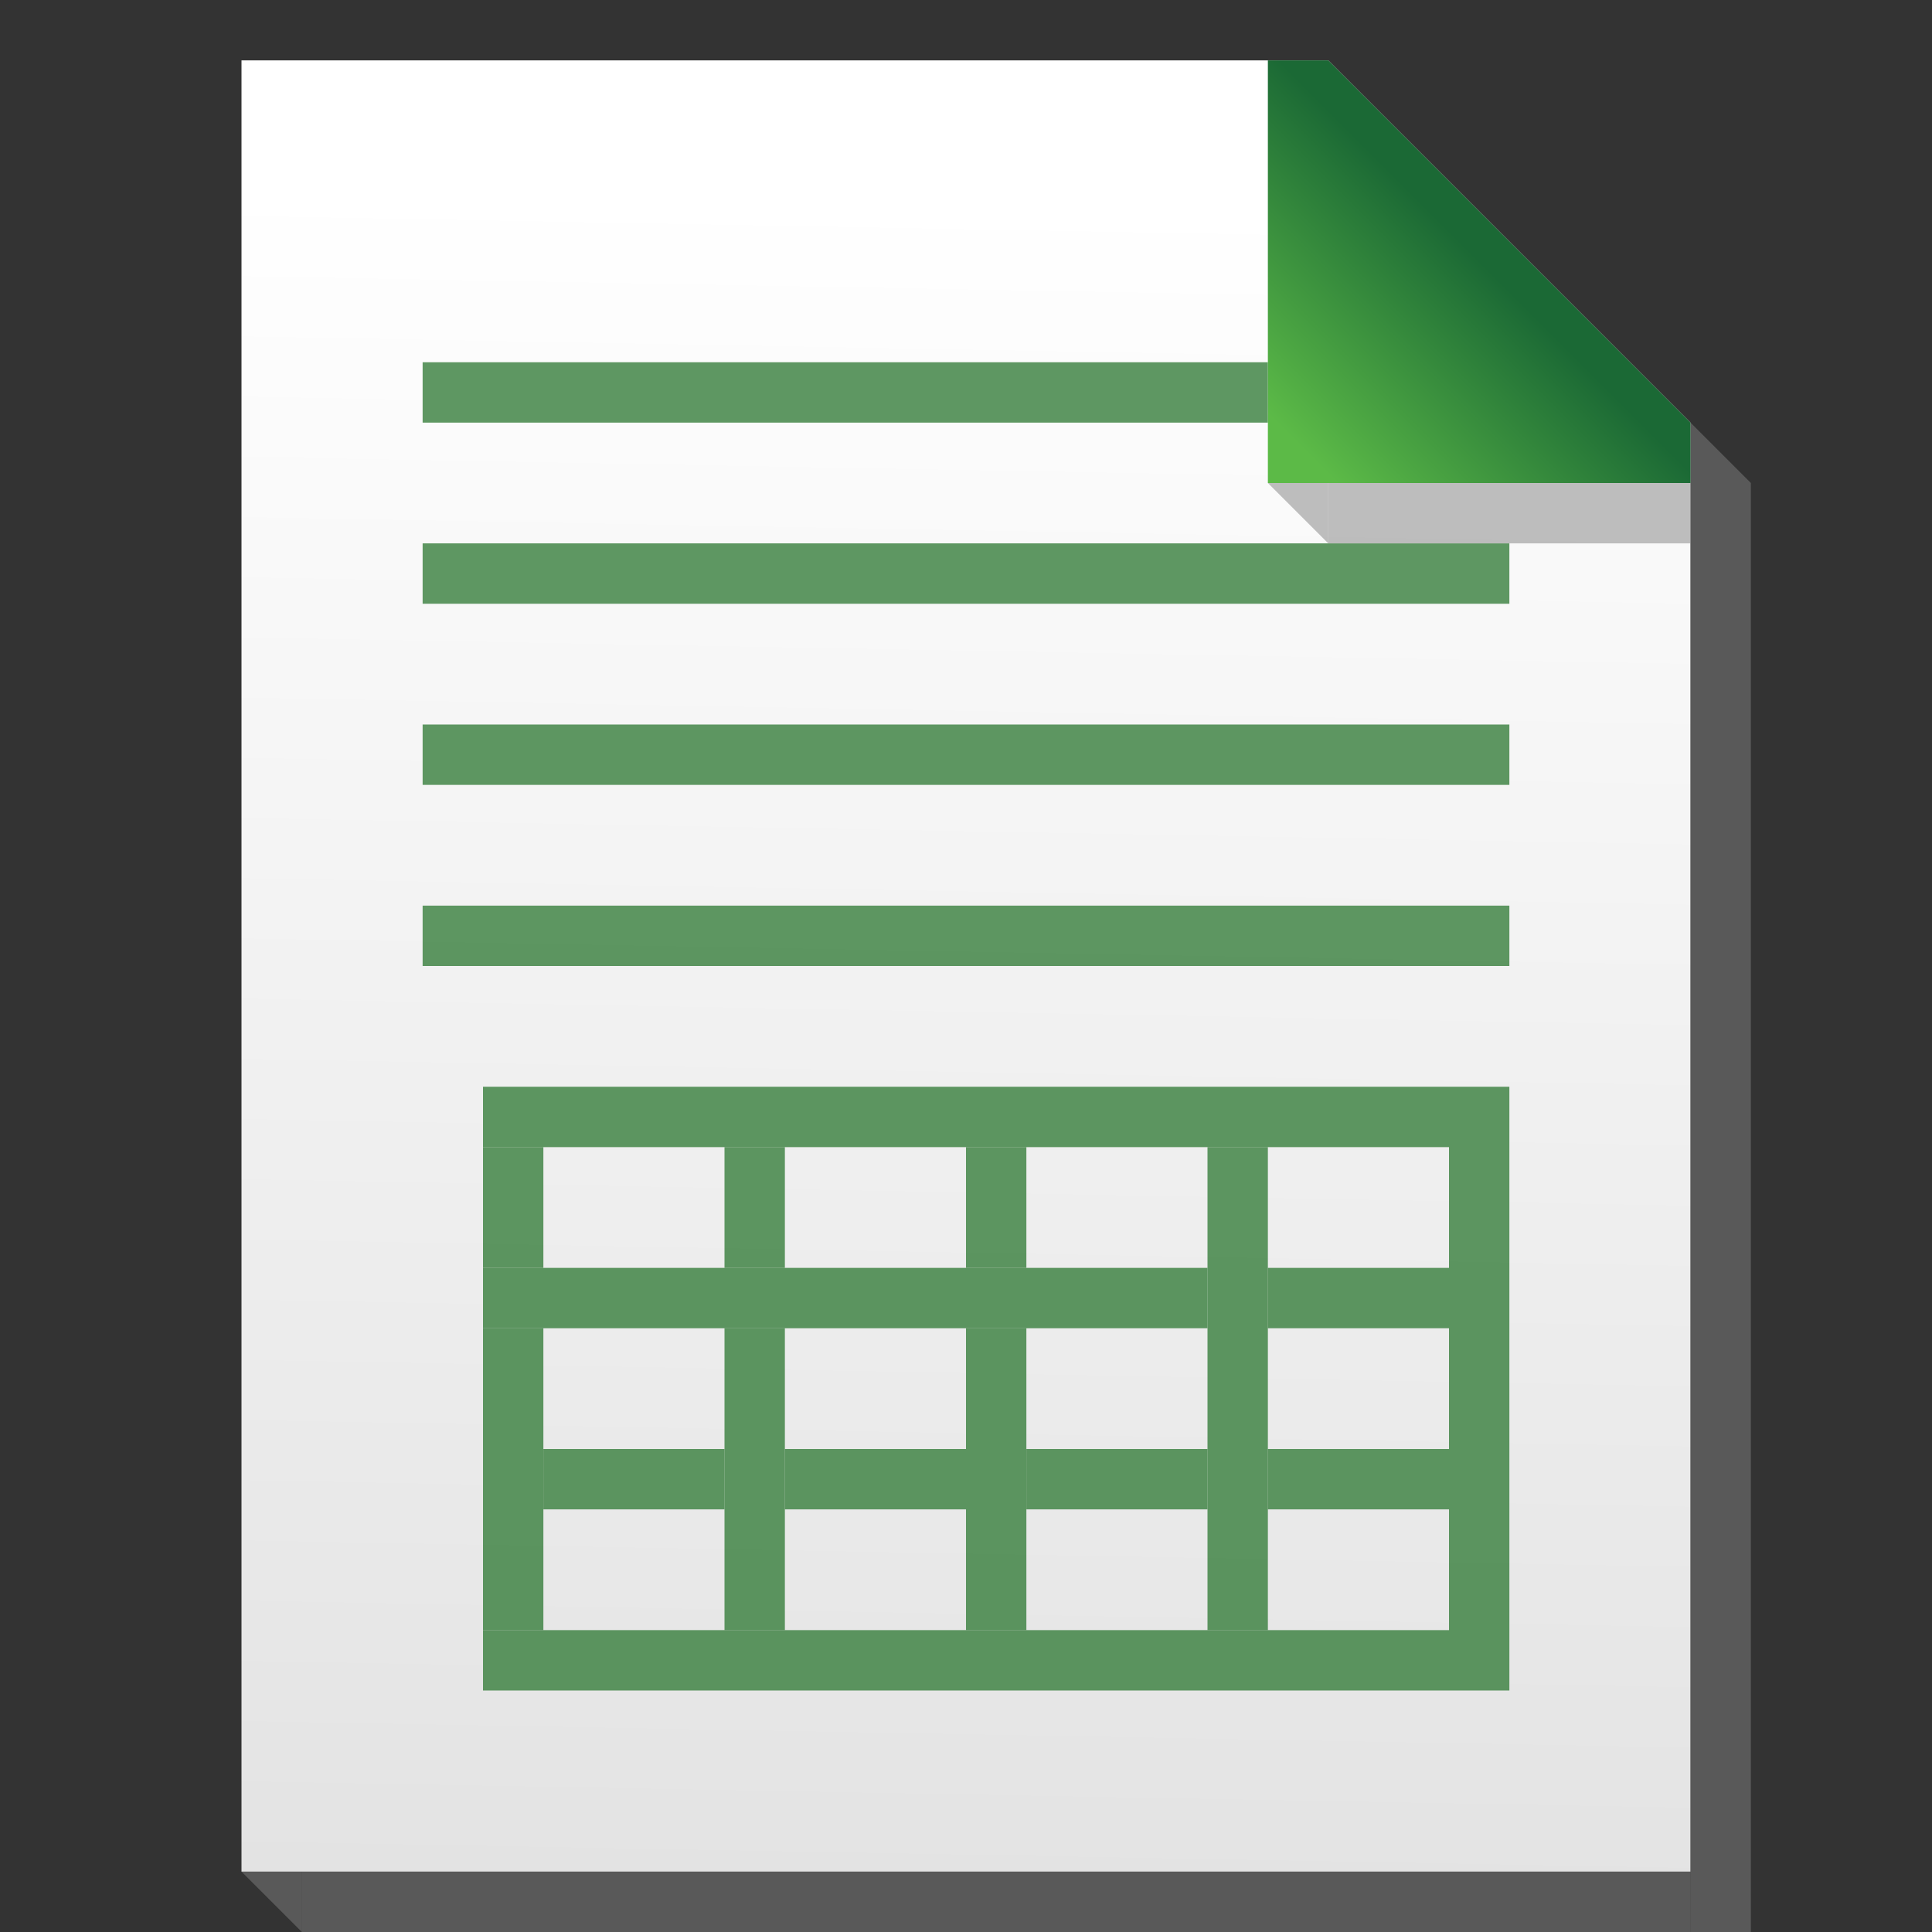 <?xml version="1.0"?>
<svg xmlns="http://www.w3.org/2000/svg" xmlns:xlink="http://www.w3.org/1999/xlink" id="Layer_1" data-name="Layer 1" viewBox="0 0 24 24" width="24" height="24">
  <rect x="0" y="0" width="24" height="24" fill="#333333" stroke="none"/>
  <defs>
    <linearGradient id="linear-gradient" x1="-248.63" y1="355.39" x2="-248.77" y2="347.74" gradientTransform="matrix(2.83, 0, 0, -2.83, 716.99, 1008.27)" gradientUnits="userSpaceOnUse">
      <stop offset="0" stop-color="#fff"/>
      <stop offset="1" stop-color="#e2e2e2"/>
    </linearGradient>
    <linearGradient id="linear-gradient-2" x1="-218.54" y1="354.64" x2="-219.34" y2="353.84" gradientTransform="matrix(2.83, 0, 0, -2.83, 638.24, 1008.27)" gradientUnits="userSpaceOnUse">
      <stop offset="0" stop-color="#1b6935"/>
      <stop offset="1" stop-color="#5cba47"/>
    </linearGradient>
  </defs>
  <title>calc</title>
  <g id="g19436">
    <path id="path12641" d="M3,23.25V0.75H16.5L21,5.25v18H3Z" style="fill:url(#linear-gradient)"/>
    <rect id="rect13111" width="24" height="24" style="fill:none"/>
    <rect id="rect13113" x="21" y="6" width="0.75" height="18" style="fill:#818181;opacity:0.5;isolation:isolate"/>
    <rect id="rect13115" x="3.75" y="23.25" width="17.25" height="0.75" style="fill:#818181;opacity:0.5;isolation:isolate"/>
    <rect id="rect13117" x="5.25" y="9" width="13.5" height="0.75" style="fill:#387f3d;opacity:0.8;isolation:isolate"/>
    <rect id="rect13119" x="5.25" y="11.25" width="13.5" height="0.75" style="fill:#387f3d;opacity:0.8;isolation:isolate"/>
    <rect id="rect13121" x="5.25" y="6.75" width="13.5" height="0.75" style="fill:#387f3d;opacity:0.8;isolation:isolate"/>
    <rect id="rect13123" x="5.25" y="4.5" width="10.5" height="0.75" style="fill:#387f3d;opacity:0.8;isolation:isolate"/>
    <rect id="rect13125" width="24" height="24" style="fill:none"/>
    <rect id="rect13127" x="18" y="13.5" width="0.75" height="7.5" style="fill:#387f3d;opacity:0.8;isolation:isolate"/>
    <rect id="rect13129" x="6" y="20.25" width="12" height="0.75" style="fill:#387f3d;opacity:0.8;isolation:isolate"/>
    <rect id="rect13131" x="6" y="13.5" width="12" height="0.75" style="fill:#387f3d;opacity:0.8;isolation:isolate"/>
    <rect id="rect13133" x="6" y="16.5" width="0.75" height="3.75" style="fill:#387f3d;opacity:0.8;isolation:isolate"/>
    <rect id="rect13135" x="15" y="14.25" width="0.75" height="6" style="fill:#387f3d;opacity:0.8;isolation:isolate"/>
    <rect id="rect13137" x="12" y="16.5" width="0.75" height="3.75" style="fill:#387f3d;opacity:0.8;isolation:isolate"/>
    <rect id="rect13139" x="9" y="16.5" width="0.75" height="3.75" style="fill:#387f3d;opacity:0.8;isolation:isolate"/>
    <rect id="rect13141" x="15.75" y="15.75" width="2.25" height="0.75" style="fill:#387f3d;opacity:0.8;isolation:isolate"/>
    <rect id="rect13143" x="15.75" y="18" width="2.25" height="0.75" style="fill:#387f3d;opacity:0.8;isolation:isolate"/>
    <rect id="rect13145" x="12.75" y="18" width="2.25" height="0.75" style="fill:#387f3d;opacity:0.8;isolation:isolate"/>
    <rect id="rect13147" x="9.75" y="18" width="2.25" height="0.75" style="fill:#387f3d;opacity:0.8;isolation:isolate"/>
    <rect id="rect13149" x="6.75" y="18" width="2.25" height="0.75" style="fill:#387f3d;opacity:0.8;isolation:isolate"/>
    <rect id="rect13151" x="6" y="15.75" width="9" height="0.75" style="fill:#387f3d;opacity:0.8;isolation:isolate"/>
    <rect id="rect13153" x="6" y="14.25" width="0.75" height="1.5" style="fill:#387f3d;opacity:0.8;isolation:isolate"/>
    <rect id="rect13155" x="9" y="14.25" width="0.75" height="1.5" style="fill:#387f3d;opacity:0.8;isolation:isolate"/>
    <rect id="rect13157" x="12" y="14.25" width="0.75" height="1.5" style="fill:#387f3d;opacity:0.8;isolation:isolate"/>
    <rect id="rect13159" x="16.5" y="6" width="4.5" height="0.75" style="fill:#818181;opacity:0.5;isolation:isolate"/>
    <path id="path13161" d="M16.5,1.5l3.75,3.75H19.5l-3-3V1.5Z" style="fill:#010101;fill-opacity:0"/>
    <path id="path13163" d="M21.75,6L21,5.25V6h0.75Z" style="fill:#818181;opacity:0.5;isolation:isolate"/>
    <path id="path13165" d="M15.75,6L16.5,6.75V6H15.75Z" style="fill:#818181;opacity:0.5;isolation:isolate"/>
    <path id="path13603" d="M15.75,0.75H16.5L21,5.25V6H15.75V0.75Z" style="fill:url(#linear-gradient-2)"/>
    <path id="path13617" d="M3,23.25L3.75,24V23.25H3Z" style="fill:#818181;opacity:0.5;isolation:isolate"/>
  </g>
</svg>
